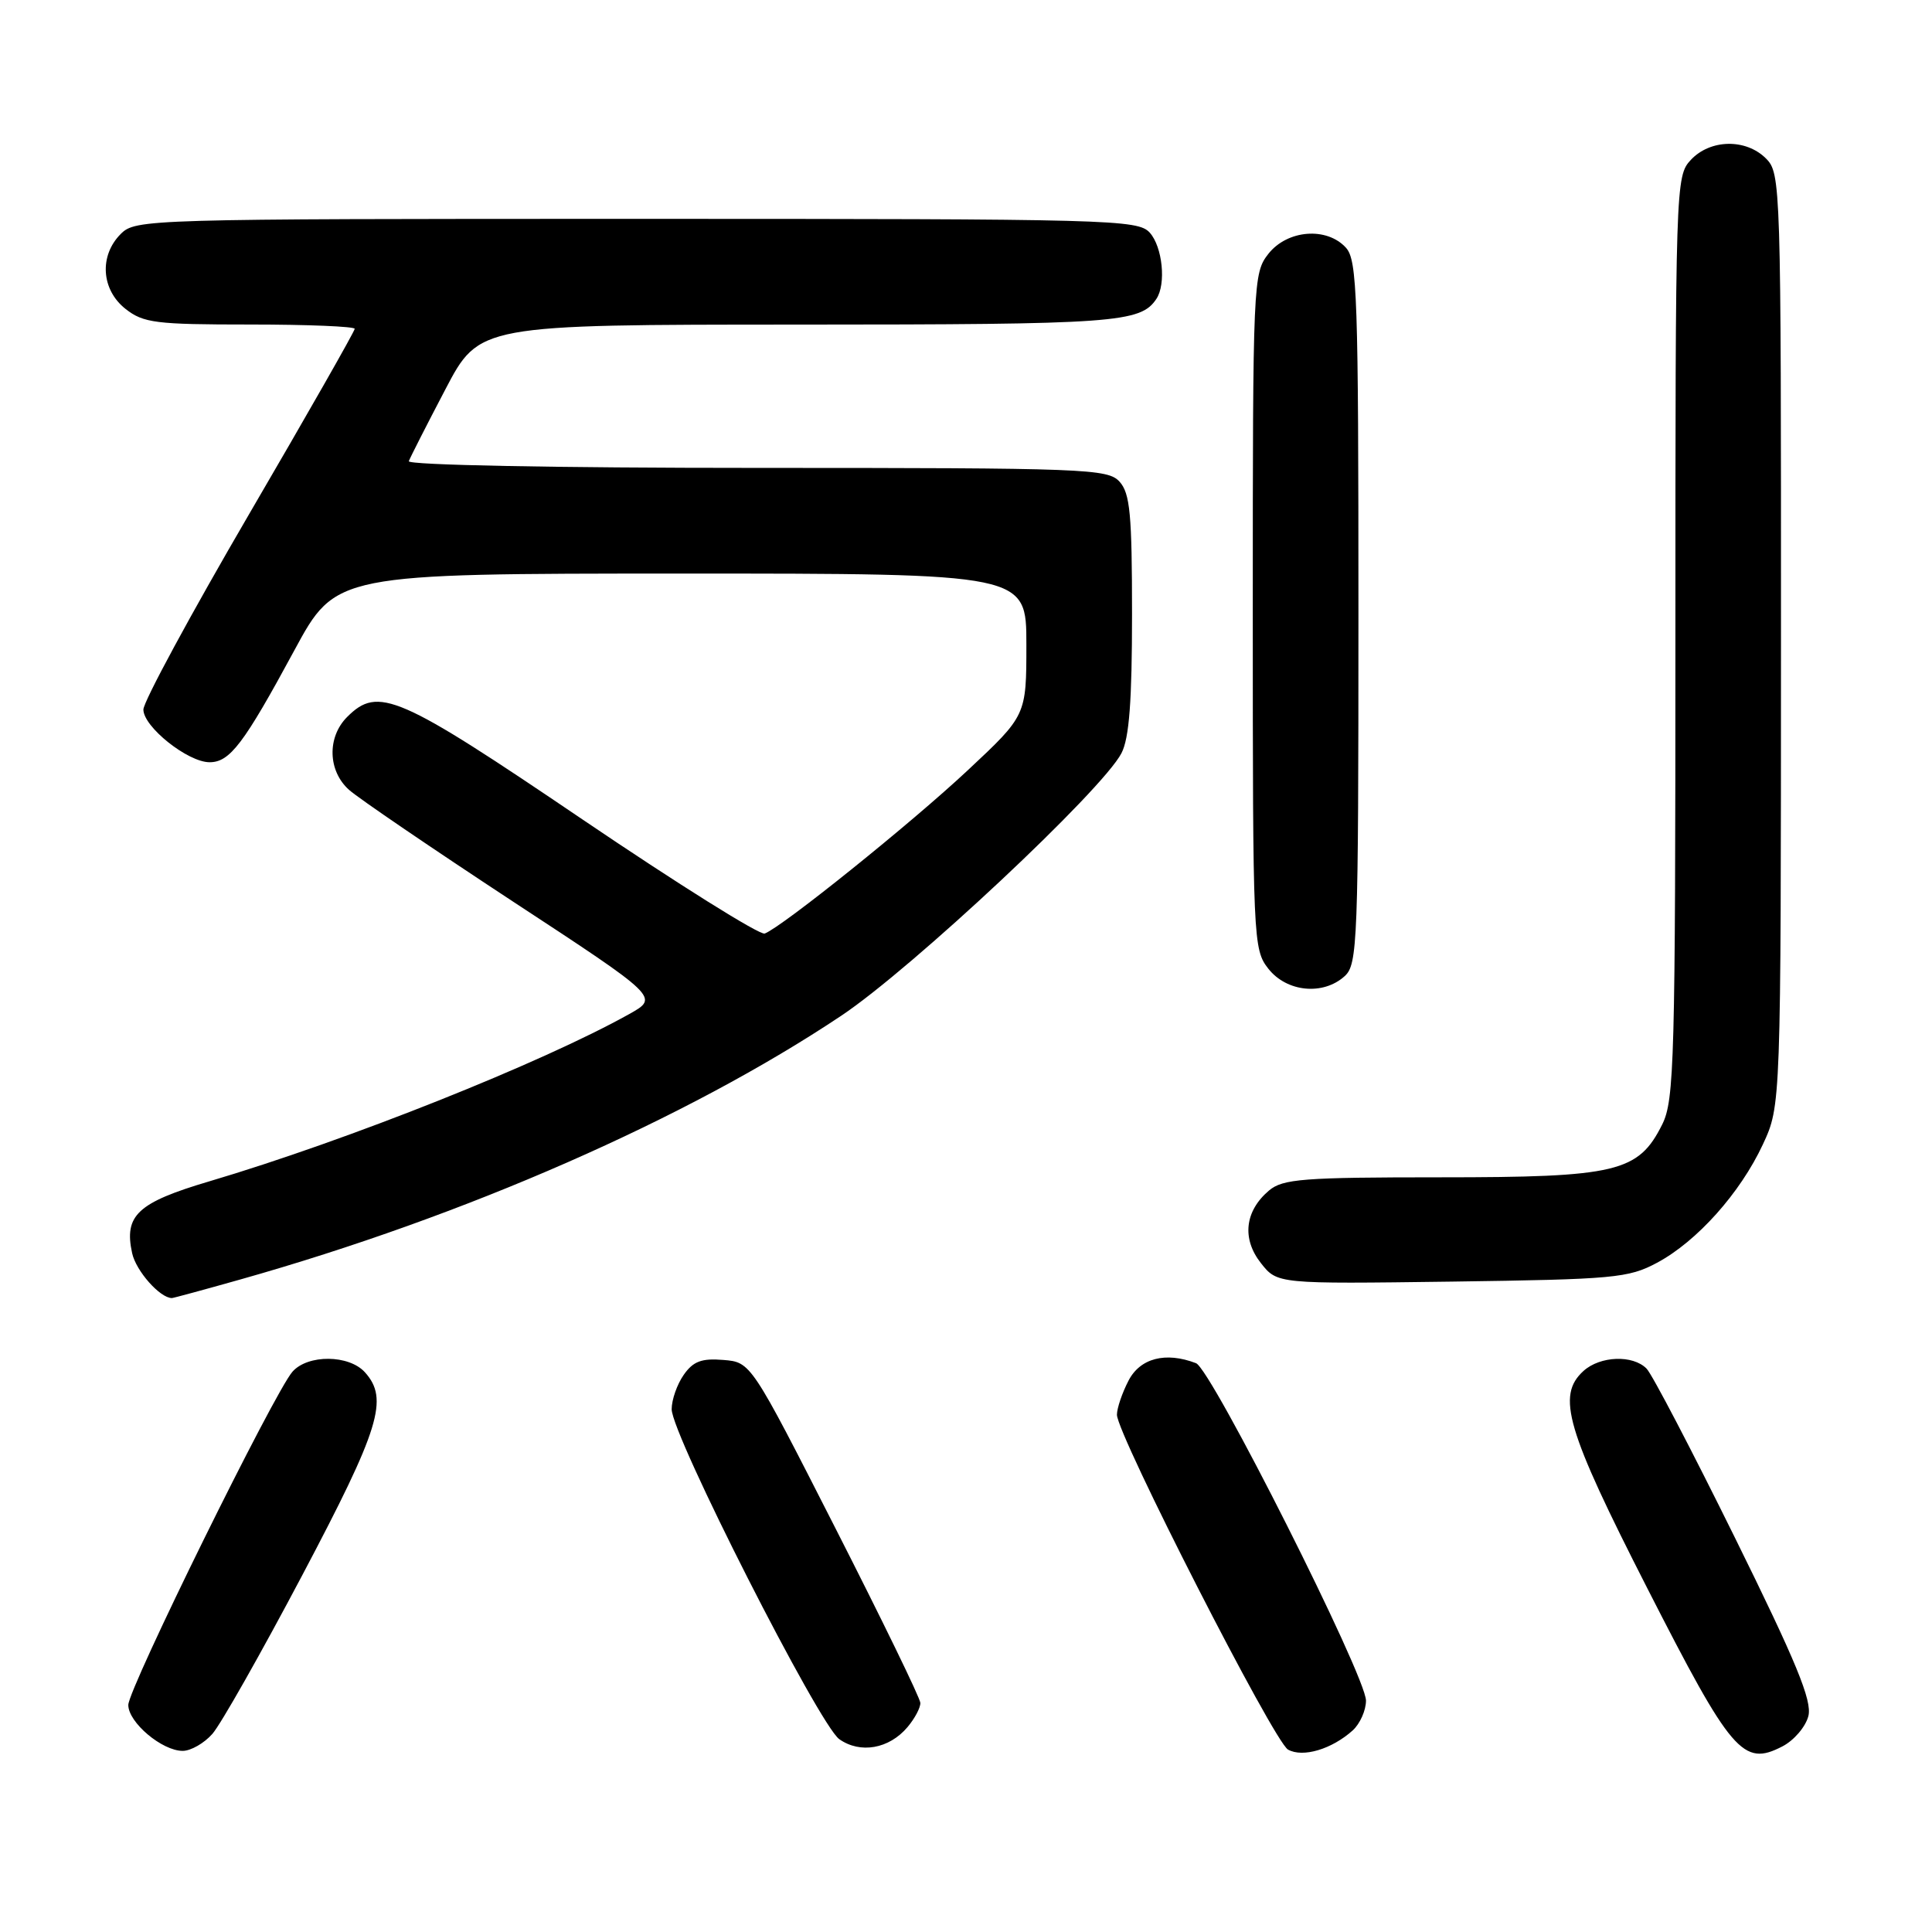 <?xml version="1.0" encoding="UTF-8" standalone="no"?>
<!DOCTYPE svg PUBLIC "-//W3C//DTD SVG 1.1//EN" "http://www.w3.org/Graphics/SVG/1.1/DTD/svg11.dtd" >
<svg xmlns="http://www.w3.org/2000/svg" xmlns:xlink="http://www.w3.org/1999/xlink" version="1.1" viewBox="0 0 256 256">
 <g >
 <path fill="currentColor"
d=" M 179.25 229.28 C 180.21 228.40 181.00 226.63 181.00 225.34 C 181.00 222.09 160.51 181.41 158.48 180.63 C 154.45 179.08 151.07 179.96 149.53 182.95 C 148.69 184.57 148.00 186.60 148.00 187.46 C 148.00 190.05 168.81 230.80 170.67 231.83 C 172.63 232.93 176.48 231.78 179.25 229.28 Z  M 239.62 227.38 C 240.13 225.35 238.03 220.25 229.88 203.74 C 224.17 192.17 218.91 182.09 218.18 181.35 C 216.36 179.50 212.04 179.66 209.83 181.65 C 206.21 184.93 207.52 189.37 218.30 210.50 C 229.42 232.30 230.96 234.11 236.17 231.41 C 237.71 230.62 239.26 228.80 239.62 227.38 Z  M 28.14 229.75 C 29.24 228.51 34.60 219.04 40.07 208.69 C 50.34 189.25 51.54 185.36 48.35 181.83 C 46.23 179.49 40.80 179.45 38.76 181.75 C 36.35 184.48 17.00 223.75 17.00 225.92 C 17.00 228.23 21.47 232.00 24.21 232.00 C 25.28 232.00 27.05 230.99 28.14 229.75 Z  M 120.25 228.85 C 121.21 227.71 121.98 226.27 121.95 225.64 C 121.93 225.01 116.86 214.60 110.70 202.50 C 99.50 180.50 99.50 180.50 95.85 180.20 C 92.97 179.96 91.85 180.38 90.60 182.17 C 89.72 183.42 89.00 185.47 89.00 186.73 C 89.00 190.12 108.53 228.55 111.21 230.45 C 113.99 232.41 117.81 231.74 120.25 228.85 Z  M 31.80 169.55 C 61.65 161.13 91.02 148.24 111.47 134.59 C 120.86 128.32 146.07 104.70 148.60 99.80 C 149.63 97.82 150.00 92.89 150.00 81.38 C 150.00 68.15 149.74 65.37 148.35 63.83 C 146.79 62.11 143.97 62.00 100.26 62.00 C 73.44 62.00 53.97 61.62 54.17 61.11 C 54.35 60.62 56.52 56.35 59.00 51.62 C 63.50 43.02 63.50 43.02 105.82 43.01 C 147.89 43.00 151.12 42.77 153.23 39.60 C 154.54 37.64 154.04 32.71 152.35 30.83 C 150.77 29.09 147.35 29.00 84.35 29.00 C 19.33 29.00 17.96 29.04 16.00 31.00 C 13.12 33.88 13.41 38.39 16.63 40.93 C 19.01 42.80 20.62 43.00 33.13 43.00 C 40.76 43.00 47.00 43.26 47.00 43.57 C 47.00 43.89 40.70 54.95 33.00 68.14 C 25.30 81.34 19.00 92.98 19.00 94.02 C 19.00 96.31 24.89 101.00 27.77 101.00 C 30.46 101.00 32.30 98.57 39.00 86.18 C 44.50 76.01 44.50 76.01 90.25 76.00 C 136.00 76.00 136.00 76.00 136.00 85.40 C 136.00 94.80 136.00 94.80 128.25 102.05 C 120.73 109.09 103.70 122.78 101.33 123.70 C 100.69 123.95 89.82 117.14 77.18 108.58 C 52.74 92.02 50.12 90.88 46.00 95.00 C 43.32 97.68 43.44 102.15 46.25 104.66 C 47.49 105.77 57.24 112.41 67.91 119.42 C 87.33 132.15 87.33 132.15 83.41 134.35 C 71.82 140.83 46.10 151.09 27.75 156.53 C 18.22 159.35 16.41 161.04 17.51 166.06 C 18.03 168.42 21.20 172.00 22.78 172.00 C 22.96 172.00 27.02 170.90 31.80 169.55 Z  M 219.57 167.32 C 224.86 164.49 230.59 158.08 233.59 151.64 C 235.98 146.50 235.98 146.50 235.99 84.75 C 236.00 24.33 235.96 22.96 234.00 21.00 C 231.34 18.34 226.61 18.43 224.04 21.19 C 222.03 23.34 222.00 24.37 222.00 84.44 C 222.00 140.57 221.86 145.78 220.25 149.00 C 217.09 155.32 214.25 156.00 190.86 156.00 C 172.66 156.00 169.98 156.21 168.15 157.75 C 164.94 160.47 164.53 164.13 167.07 167.36 C 169.25 170.13 169.25 170.13 192.37 169.82 C 213.88 169.52 215.78 169.35 219.57 167.32 Z  M 178.17 129.35 C 179.89 127.79 180.00 124.97 180.00 81.17 C 180.00 39.29 179.84 34.48 178.35 32.83 C 175.81 30.03 170.59 30.44 168.07 33.63 C 166.05 36.21 166.00 37.26 166.00 81.00 C 166.00 124.74 166.05 125.79 168.07 128.37 C 170.51 131.46 175.32 131.93 178.17 129.35 Z "/>
</g>
</svg>